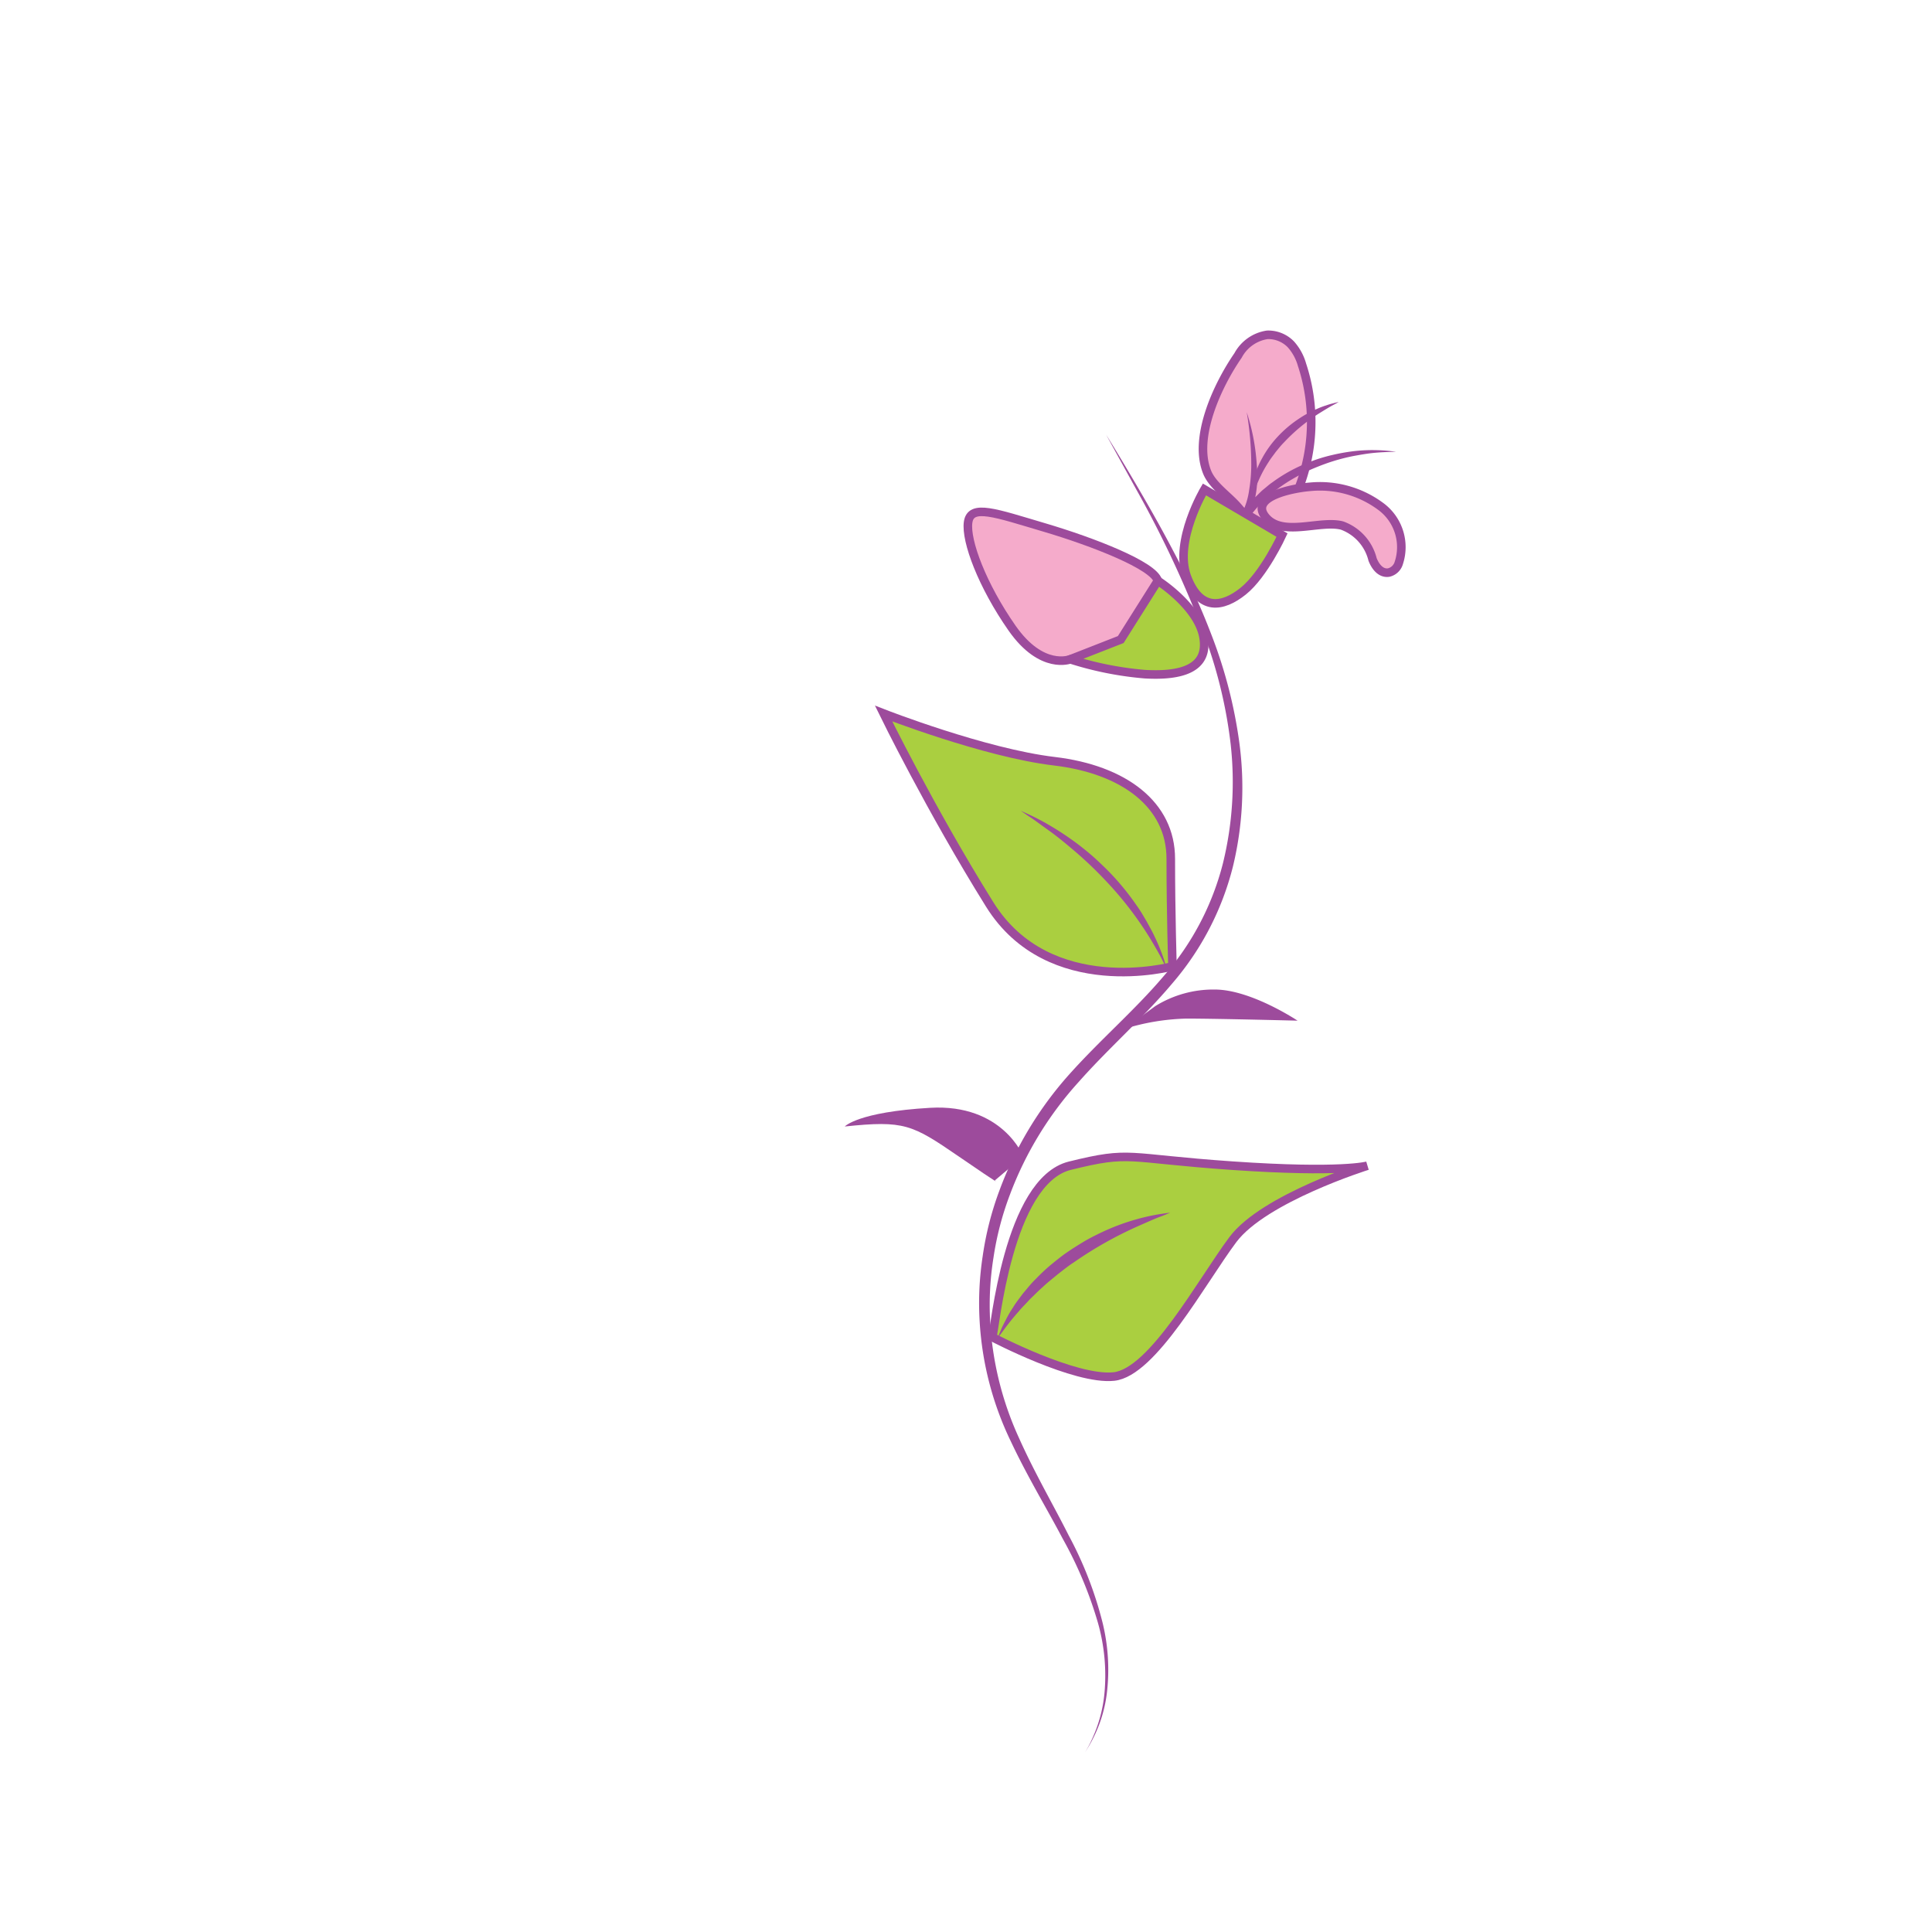 <svg id="word" xmlns="http://www.w3.org/2000/svg" viewBox="0 0 160 160"><defs><style>.cls-1{fill:#f5abcb;}.cls-1,.cls-3{stroke:#9d4b9c;stroke-miterlimit:10;stroke-width:0.709px;}.cls-2{fill:#9d4b9c;}.cls-3{fill:#aacf40;}</style></defs><path class="cls-1" d="M88.638,54.6s-2.357.945-4.821-2.577S79.96,44.8,80.174,43.254s2.25-.773,6.321.43,9.035,3.15,9.393,4.411S94.1,52.448,93.566,53.05,88.638,54.6,88.638,54.6Z"/><path class="cls-2" d="M91.606,36s1,1.593,2.662,4.428c.828,1.421,1.823,3.153,2.888,5.185a61.249,61.249,0,0,1,3.194,7.019,39.315,39.315,0,0,1,2.285,8.862,27.785,27.785,0,0,1-.519,10.229,23.619,23.619,0,0,1-5.043,9.731c-2.416,2.87-5.266,5.351-7.727,8.132a29.07,29.07,0,0,0-5.711,9.356,25.015,25.015,0,0,0-1.36,5.217A24.754,24.754,0,0,0,82,109.413a26.654,26.654,0,0,0,2.378,9.652c1.306,2.924,2.853,5.562,4.124,8.087a31.252,31.252,0,0,1,2.8,7.2,16.338,16.338,0,0,1,.355,5.934,11.24,11.24,0,0,1-1.12,3.649,8.822,8.822,0,0,1-.489.878l-.177.3.165-.3a8.752,8.752,0,0,0,.452-.9,11.564,11.564,0,0,0,.975-3.649,16.008,16.008,0,0,0-.523-5.821A33.155,33.155,0,0,0,88,127.411c-1.307-2.485-2.9-5.093-4.288-8.044a26.275,26.275,0,0,1-2.58-9.908,25.58,25.58,0,0,1,.251-5.436,25.981,25.981,0,0,1,1.374-5.4,29.983,29.983,0,0,1,5.841-9.7c2.538-2.831,5.4-5.288,7.761-8.071a22.7,22.7,0,0,0,4.916-9.342,28.264,28.264,0,0,0,.637-9.931,38.714,38.714,0,0,0-2.091-8.754,88.412,88.412,0,0,0-5.724-12.3Z"/><path class="cls-3" d="M97.1,80.03S86.888,82.808,81.96,74.9s-8.785-15.81-8.785-15.81,8.356,3.265,14.142,3.952,9.642,3.609,9.642,8.077S97.1,80.03,97.1,80.03Z"/><path class="cls-2" d="M95.673,83.324a9.1,9.1,0,0,1,4.929-1.375c3,0,6.856,2.578,6.856,2.578s-6.642-.172-9.213-.172a18.645,18.645,0,0,0-5.143.859Z"/><path class="cls-2" d="M69.96,93.291s1.072-1.2,7.071-1.547,7.714,4.021,7.714,4.021l-2.357,1.994s.857.653-3-1.994S74.889,92.775,69.96,93.291Z"/><path class="cls-3" d="M82.174,110.733c.214-.515,1.286-12.923,6.428-14.194s4.5-.619,13.5,0,11.143,0,11.143,0-8.571,2.681-11.143,6.118-6.642,11-9.856,11.341S82.174,110.733,82.174,110.733Z"/><path class="cls-1" d="M102.532,29.434a3.3,3.3,0,0,1,2.423-1.706,2.61,2.61,0,0,1,1.959.8,4.271,4.271,0,0,1,.911,1.672,15.11,15.11,0,0,1-1.611,12.881c-1.344,2.155-2.776-.062-3.745-1.153-.811-.912-2.062-1.737-2.5-2.825C98.812,36.241,100.815,31.921,102.532,29.434Z"/><path class="cls-1" d="M108.478,40.317a8.448,8.448,0,0,1,5.837,1.6,4.186,4.186,0,0,1,1.526,4.71,1.143,1.143,0,0,1-.84.791c-.686.1-1.125-.557-1.332-1.092a4.011,4.011,0,0,0-2.535-2.806c-1.853-.465-4.92.976-6.311-.688C103.407,41.136,107.08,40.429,108.478,40.317Z"/><path class="cls-3" d="M88.638,54.6a27.775,27.775,0,0,0,6.178,1.232c3,.172,5.286-.458,4.857-3.036s-3.785-4.7-3.785-4.7l-3.072,4.869Z"/><path class="cls-3" d="M99.744,40.533S97.209,44.8,98.28,47.722s2.964,2.607,4.679,1.232,3.214-4.64,3.214-4.64Z"/><path class="cls-2" d="M115.615,37.415c-.592.012-1.185.031-1.766.085s-1.161.155-1.735.261a15.822,15.822,0,0,0-1.693.427c-.555.171-1.1.38-1.63.6a13.539,13.539,0,0,0-1.55.769,12.326,12.326,0,0,0-1.445.939c-.238.162-.446.361-.668.541s-.419.389-.63.581a10.533,10.533,0,0,0-1.1,1.307l-.577-.352a6.052,6.052,0,0,0,.625-1.967,13.042,13.042,0,0,0,.178-2.135,26,26,0,0,0-.376-4.335,17.354,17.354,0,0,1,.829,4.322,8.763,8.763,0,0,1-.661,4.439l-.577-.352A11.129,11.129,0,0,1,104,41.132c.222-.208.426-.438.664-.627s.462-.4.715-.565a13,13,0,0,1,1.534-.972,14.184,14.184,0,0,1,1.648-.748,12.888,12.888,0,0,1,1.724-.528,16.143,16.143,0,0,1,1.768-.321,13.365,13.365,0,0,1,1.788-.094A13.584,13.584,0,0,1,115.615,37.415Z"/><path class="cls-2" d="M110.863,33.288s-.156.1-.437.245-.665.383-1.118.661a14.887,14.887,0,0,0-2.98,2.451c-.249.246-.461.524-.68.788-.2.28-.415.541-.583.822a10.1,10.1,0,0,0-.851,1.58,9.042,9.042,0,0,0-.438,1.214c-.079.3-.134.481-.134.481s-.008-.181,0-.5a6.466,6.466,0,0,1,.188-1.323,7.035,7.035,0,0,1,.7-1.769,8.65,8.65,0,0,1,1.28-1.772,9.637,9.637,0,0,1,1.655-1.419,9.361,9.361,0,0,1,1.656-.909,6.223,6.223,0,0,1,.706-.265c.212-.076.4-.127.551-.166C110.684,33.325,110.863,33.288,110.863,33.288Z"/><path class="cls-2" d="M96.635,80.245l-.358-.7c-.221-.451-.57-1.063-1.006-1.79A28.973,28.973,0,0,0,91.5,72.864a32.094,32.094,0,0,0-2.387-2.281c-.8-.685-1.564-1.318-2.257-1.809s-1.258-.924-1.681-1.188l-.648-.444.717.324a19.591,19.591,0,0,1,1.833.976A24.031,24.031,0,0,1,89.513,70.1c.421.337.858.687,1.273,1.073s.834.784,1.231,1.2a21.379,21.379,0,0,1,2.129,2.634c.319.437.572.9.827,1.32.232.439.47.841.647,1.235a15.846,15.846,0,0,1,.784,1.928Z"/><path class="cls-2" d="M82.615,110.834s.1-.27.293-.732c.091-.233.239-.5.4-.817a9.348,9.348,0,0,1,.6-1.027c.222-.376.518-.742.815-1.145.326-.376.645-.8,1.04-1.178a16.284,16.284,0,0,1,1.223-1.154c.444-.36.893-.734,1.373-1.062s.971-.639,1.463-.93,1-.538,1.49-.77a18.135,18.135,0,0,1,2.776-1.033,17,17,0,0,1,2.037-.449c.5-.078.782-.108.782-.108s-.266.116-.731.3c-.47.163-1.118.463-1.892.8a32.1,32.1,0,0,0-5.351,3.012c-.467.3-.9.653-1.333.988-.42.352-.847.681-1.226,1.041-.395.342-.742.708-1.093,1.038-.315.36-.653.671-.916,1a20.065,20.065,0,0,0-1.281,1.594C82.791,110.606,82.615,110.834,82.615,110.834Z"/></svg>